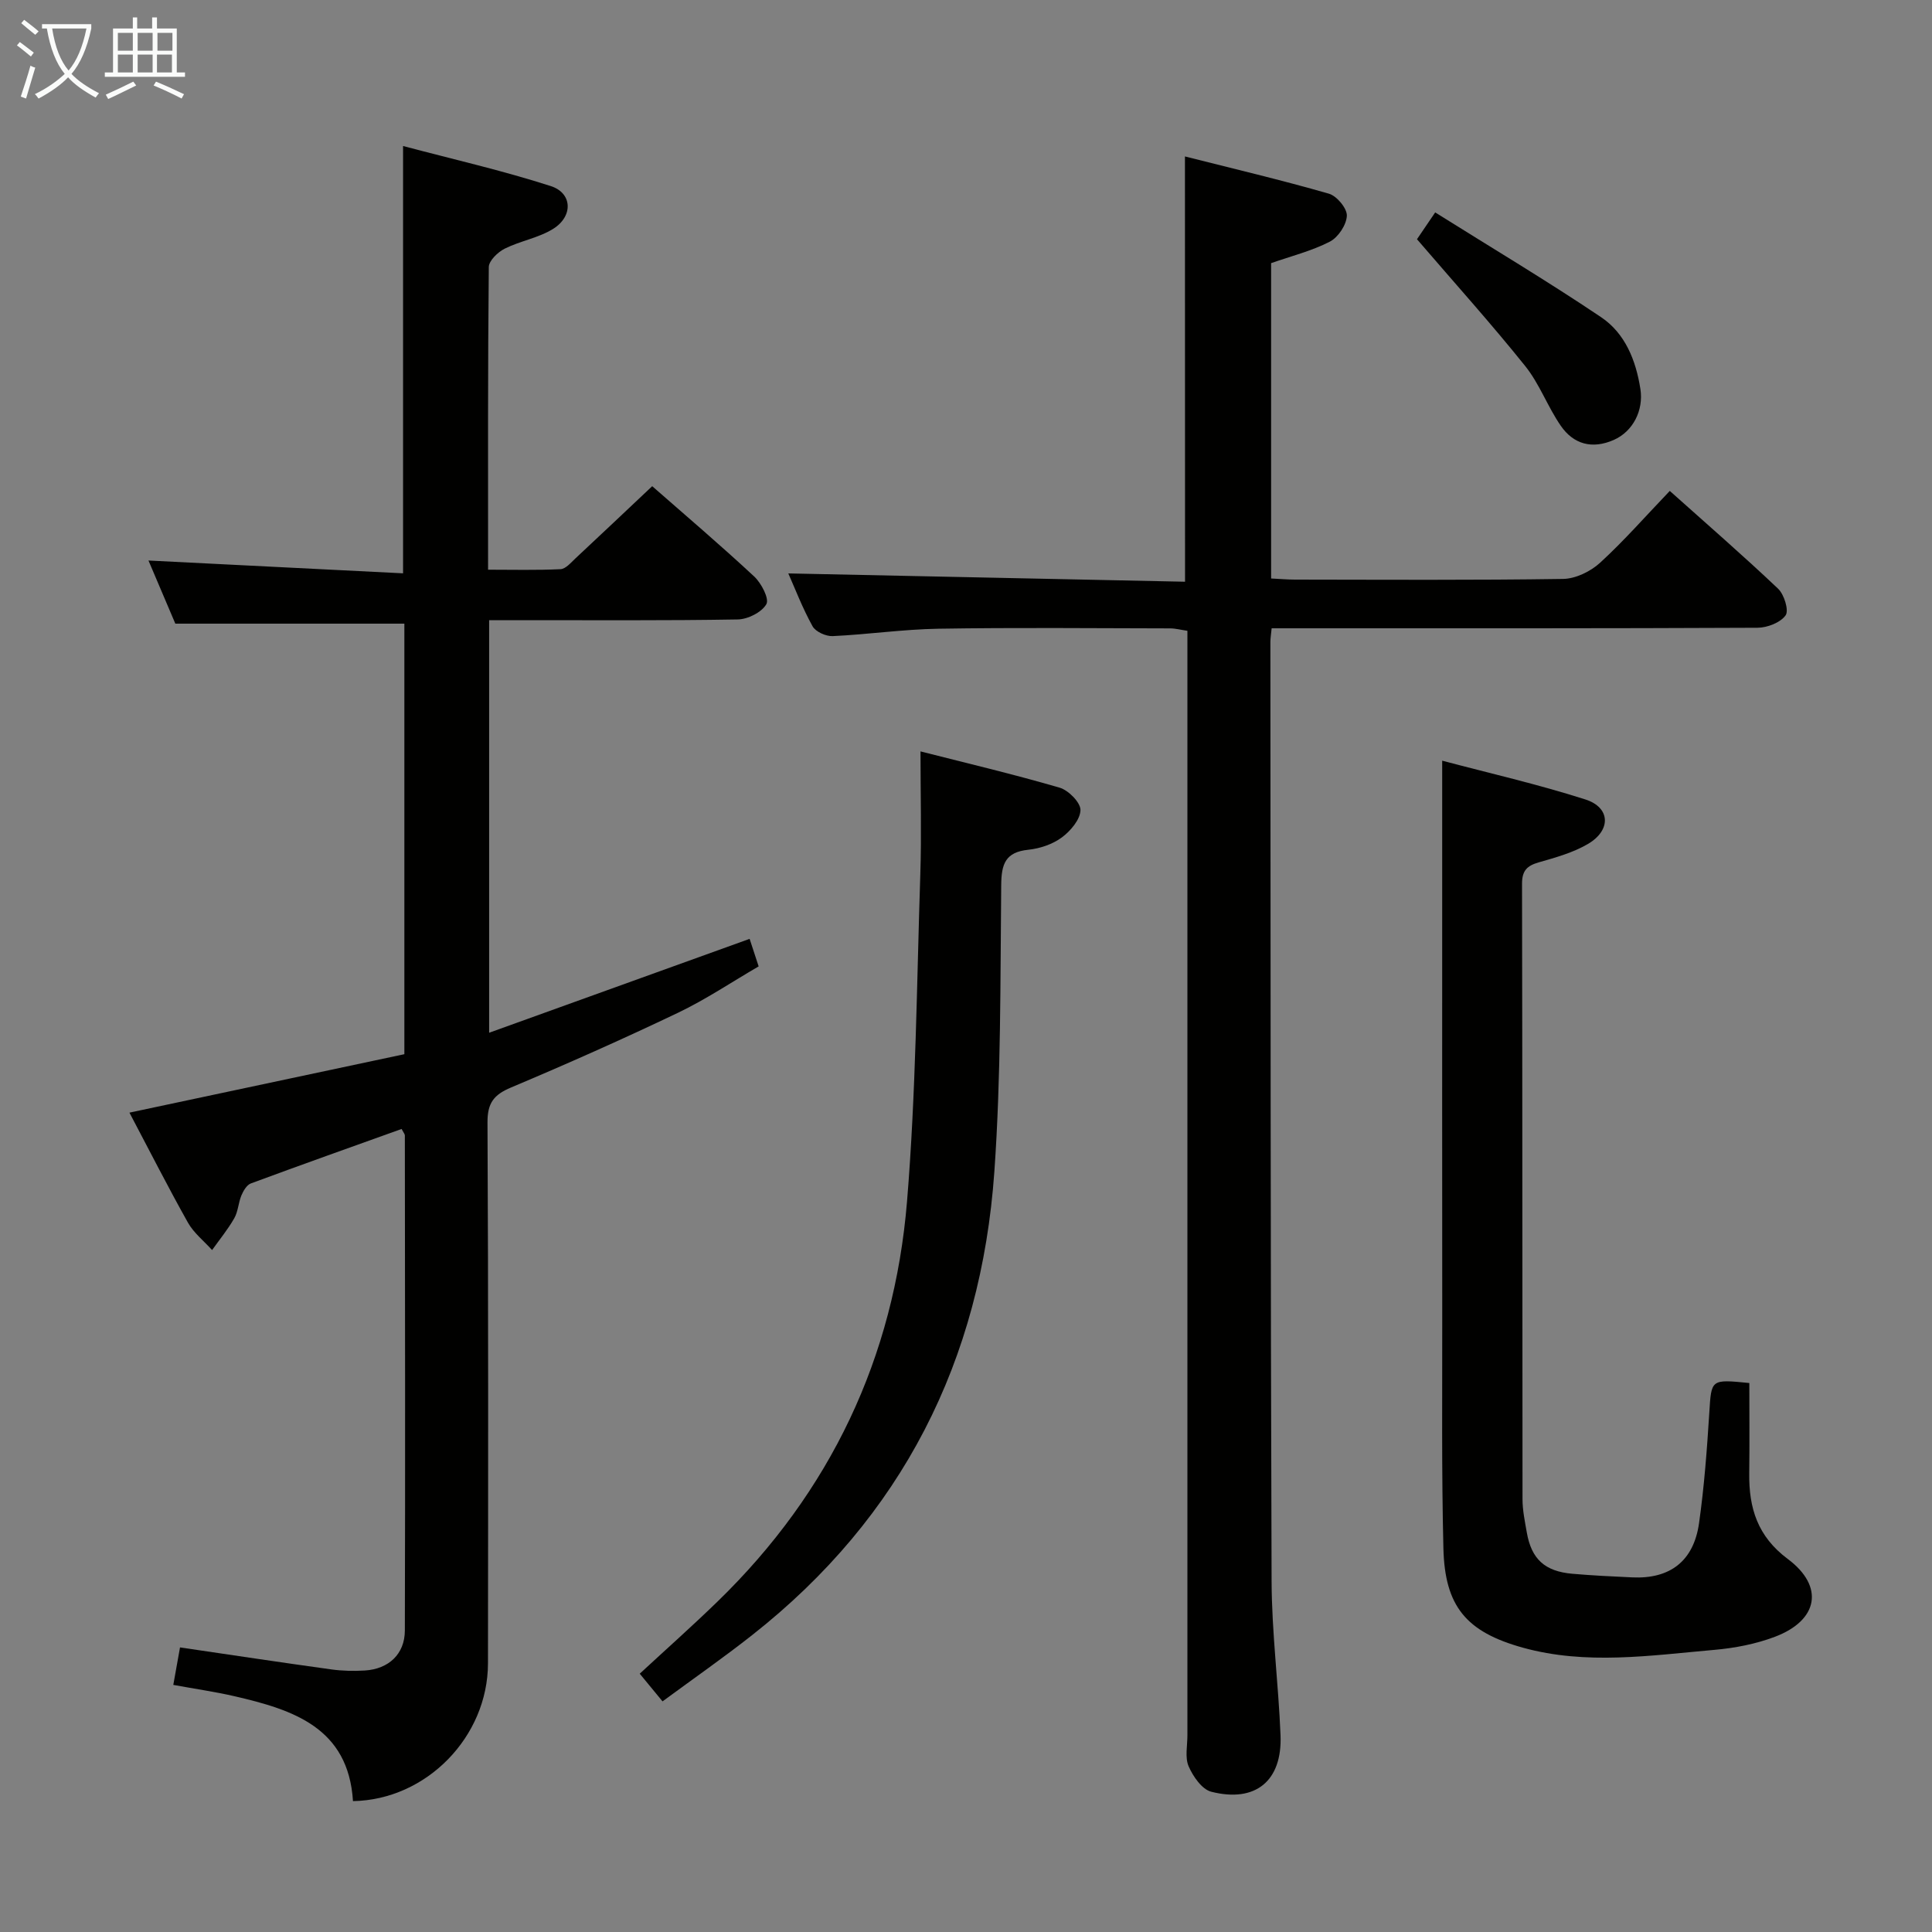 <svg enable-background="new 0 0 400 400" viewBox="0 0 400 400" xmlns="http://www.w3.org/2000/svg"><rect x="0" y="0" width="400" height="400" fill="#808080" stroke="none"/><g fill="#010100"><path d="m26.8 230.36c19.34-4.11 38.11-8.1 56.92-12.1 0-30.24 0-59.69 0-89.14-15.72 0-31.28 0-47.42 0-1.74-4.09-3.73-8.77-5.56-13.07 17.68.89 35.13 1.76 52.71 2.65 0-29.89 0-58.62 0-88.47 10.29 2.73 20.57 5.07 30.57 8.29 4.51 1.45 4.68 6.25.51 8.86-3.02 1.88-6.81 2.49-10.03 4.1-1.43.71-3.28 2.5-3.3 3.81-.21 20.65-.15 41.29-.15 62.66 5.16 0 10.09.13 15-.11 1.07-.05 2.15-1.35 3.09-2.23 5.23-4.87 10.41-9.79 15.89-14.95 6.75 5.92 14.08 12.15 21.12 18.7 1.48 1.38 3.15 4.6 2.52 5.72-.95 1.68-3.84 3.14-5.94 3.17-14.99.26-29.99.14-44.99.15-2.11 0-4.23 0-6.47 0v85.42c18.23-6.57 35.83-12.91 53.93-19.44.47 1.43 1.06 3.25 1.87 5.7-5.53 3.21-10.9 6.83-16.69 9.6-11.4 5.44-22.95 10.58-34.59 15.48-3.56 1.5-4.88 3.21-4.86 7.23.19 37.33.14 74.66.1 111.99-.02 15.2-12.73 28.27-27.95 28.52-.95-15.21-12.39-18.91-24.51-21.71-4.02-.93-8.11-1.51-12.69-2.35.49-2.72.94-5.22 1.39-7.76 10.63 1.56 20.95 3.12 31.3 4.55 2.3.32 4.67.37 6.98.23 4.9-.31 8.26-3.38 8.27-8.29.1-34.16.03-68.32 0-102.49 0-.28-.26-.55-.67-1.34-10.37 3.72-20.82 7.43-31.22 11.28-.85.32-1.55 1.53-1.95 2.48-.63 1.51-.68 3.32-1.47 4.71-1.32 2.32-3.04 4.41-4.6 6.6-1.69-1.88-3.79-3.53-5-5.68-4.13-7.36-7.96-14.91-12.11-22.77z"/><path d="m245.33 32.39c10.05 2.54 20 4.89 29.8 7.71 1.64.47 3.78 3.04 3.72 4.56-.07 1.88-1.79 4.48-3.52 5.37-3.77 1.94-8 2.99-12.16 4.45v65.29c1.75.08 3.35.23 4.96.23 18.5.02 37 .14 55.49-.14 2.6-.04 5.68-1.54 7.64-3.33 5-4.58 9.49-9.71 14.45-14.89 7.67 6.86 15.21 13.4 22.43 20.25 1.26 1.2 2.27 4.5 1.55 5.51-1.08 1.51-3.79 2.56-5.82 2.57-31.66.15-63.32.11-94.99.11-1.79 0-3.57 0-5.6 0-.12 1.27-.26 2.06-.26 2.85.05 64.82.02 129.65.25 194.47.04 10.62 1.42 21.23 1.85 31.86.38 9.45-5.16 14.03-14.34 11.7-1.93-.49-3.77-3.16-4.68-5.25-.8-1.83-.26-4.26-.26-6.43-.01-74.16 0-148.31 0-222.47 0-1.98 0-3.96 0-6.21-1.39-.2-2.48-.5-3.58-.5-16-.03-32-.19-47.99.07-7.3.12-14.58 1.19-21.88 1.53-1.39.06-3.53-.9-4.16-2.04-2.08-3.75-3.62-7.79-5.02-10.94 27.25.57 54.66 1.14 82.14 1.72-.02-29.7-.02-58.43-.02-88.05z"/><path d="m298.59 157.49c9.64 2.56 19.78 4.87 29.65 8.03 5.2 1.66 5.37 6.37.53 9.21-3.08 1.81-6.7 2.81-10.18 3.81-2.44.7-3.47 1.71-3.47 4.43.09 42.47.05 84.94.1 127.41 0 2.3.49 4.62.89 6.91.96 5.5 3.72 8.04 9.41 8.54 4.13.36 8.28.56 12.43.75 7.8.36 12.71-3.36 13.82-11.23 1.07-7.56 1.64-15.2 2.12-22.82.44-6.98.26-6.99 8.29-6.19 0 6.18.06 12.45-.02 18.72-.08 7.16 1.71 13.03 7.98 17.71 7.63 5.69 6.32 12.7-2.64 16.1-3.98 1.51-8.34 2.35-12.6 2.72-13.21 1.16-26.49 3.18-39.62-.46-11.73-3.26-16.15-8.55-16.44-20.59-.39-15.98-.22-31.97-.24-47.96-.03-28.81-.01-57.63-.01-86.44 0-9.27 0-18.53 0-28.65z"/><path d="m137.17 352.25c-1.84-2.24-3.19-3.88-4.72-5.73 5.47-5.06 10.9-9.88 16.11-14.94 23.4-22.71 36.57-50.53 39.23-82.83 1.85-22.49 2.01-45.13 2.75-67.71.27-8.25.04-16.52.04-25.47 9.38 2.39 19.17 4.7 28.81 7.51 1.84.54 4.35 3.09 4.31 4.65-.05 1.96-2.07 4.33-3.87 5.66-1.91 1.41-4.52 2.29-6.92 2.54-4.75.49-5.58 2.93-5.62 7.29-.2 19.8-.03 39.64-1.42 59.37-2.75 39.08-19.08 71.5-50.16 95.95-5.85 4.61-11.99 8.89-18.54 13.71z"/><path d="m297.14 43.98c11.54 7.24 23.16 14.16 34.35 21.69 4.97 3.34 7.21 8.91 8.14 14.89.68 4.38-1.52 8.77-5.53 10.53-4.45 1.95-8.3.91-10.96-2.94-2.72-3.94-4.39-8.66-7.36-12.36-7-8.73-14.5-17.06-22.41-26.26.46-.66 1.71-2.51 3.77-5.55z"/></g><path d="m6.4 11.7c-1-.8-1.9-1.6-2.9-2.3l.6-.7c.9.7 1.9 1.4 2.9 2.2zm-2.1 8.3c.7-2.1 1.4-4.2 2-6.4.2.1.6.3 1 .4-.7 2.3-1.3 4.4-1.9 6.4zm3-12.8c-1.1-.9-2.1-1.7-2.9-2.4l.6-.7c1 .8 2 1.5 3 2.4zm1.4-1.3v-.9h10.2v.9c-.9 4.2-2.3 7.3-4.1 9.4 1.3 1.4 3.2 2.7 5.7 4-.2.2-.4.5-.7.9-2.5-1.4-4.4-2.7-5.7-4.2-1.4 1.5-3.5 3-6.1 4.4 0 0 0 0-.1-.1-.3-.4-.5-.7-.7-.8 2.7-1.3 4.7-2.8 6.2-4.2-1.8-2.2-3-5.3-3.7-9.4zm9.2 0h-7.1c.6 3.8 1.7 6.7 3.4 8.7 1.7-2 2.9-4.8 3.7-8.7z" fill="#fafbfa"/><path d="m31.6 3.6h.9v2.3h4.1v9.1h1.7v.9h-16.6v-.9h1.7v-9.1h4.1v-2.3h.9v2.3h3.1v-2.3zm-4 13.3.6.8c-1.9.9-3.8 1.9-5.8 2.8-.2-.3-.3-.6-.5-.9 2-.9 3.9-1.8 5.7-2.7zm-3.2-10.1v3.7h3.1v-3.7zm0 4.5v3.7h3.1v-3.7zm4.1-4.5v3.7h3.1v-3.7zm0 4.5v3.7h3.1v-3.7zm9.1 9.1c-2.1-1.1-4.1-2-5.8-2.7l.5-.8c2.2.9 4.1 1.8 5.8 2.6zm-1.9-13.6h-3.1v3.7h3.1zm-3.2 4.5v3.7h3.1v-3.7z" fill="#fafbfa"/></svg>